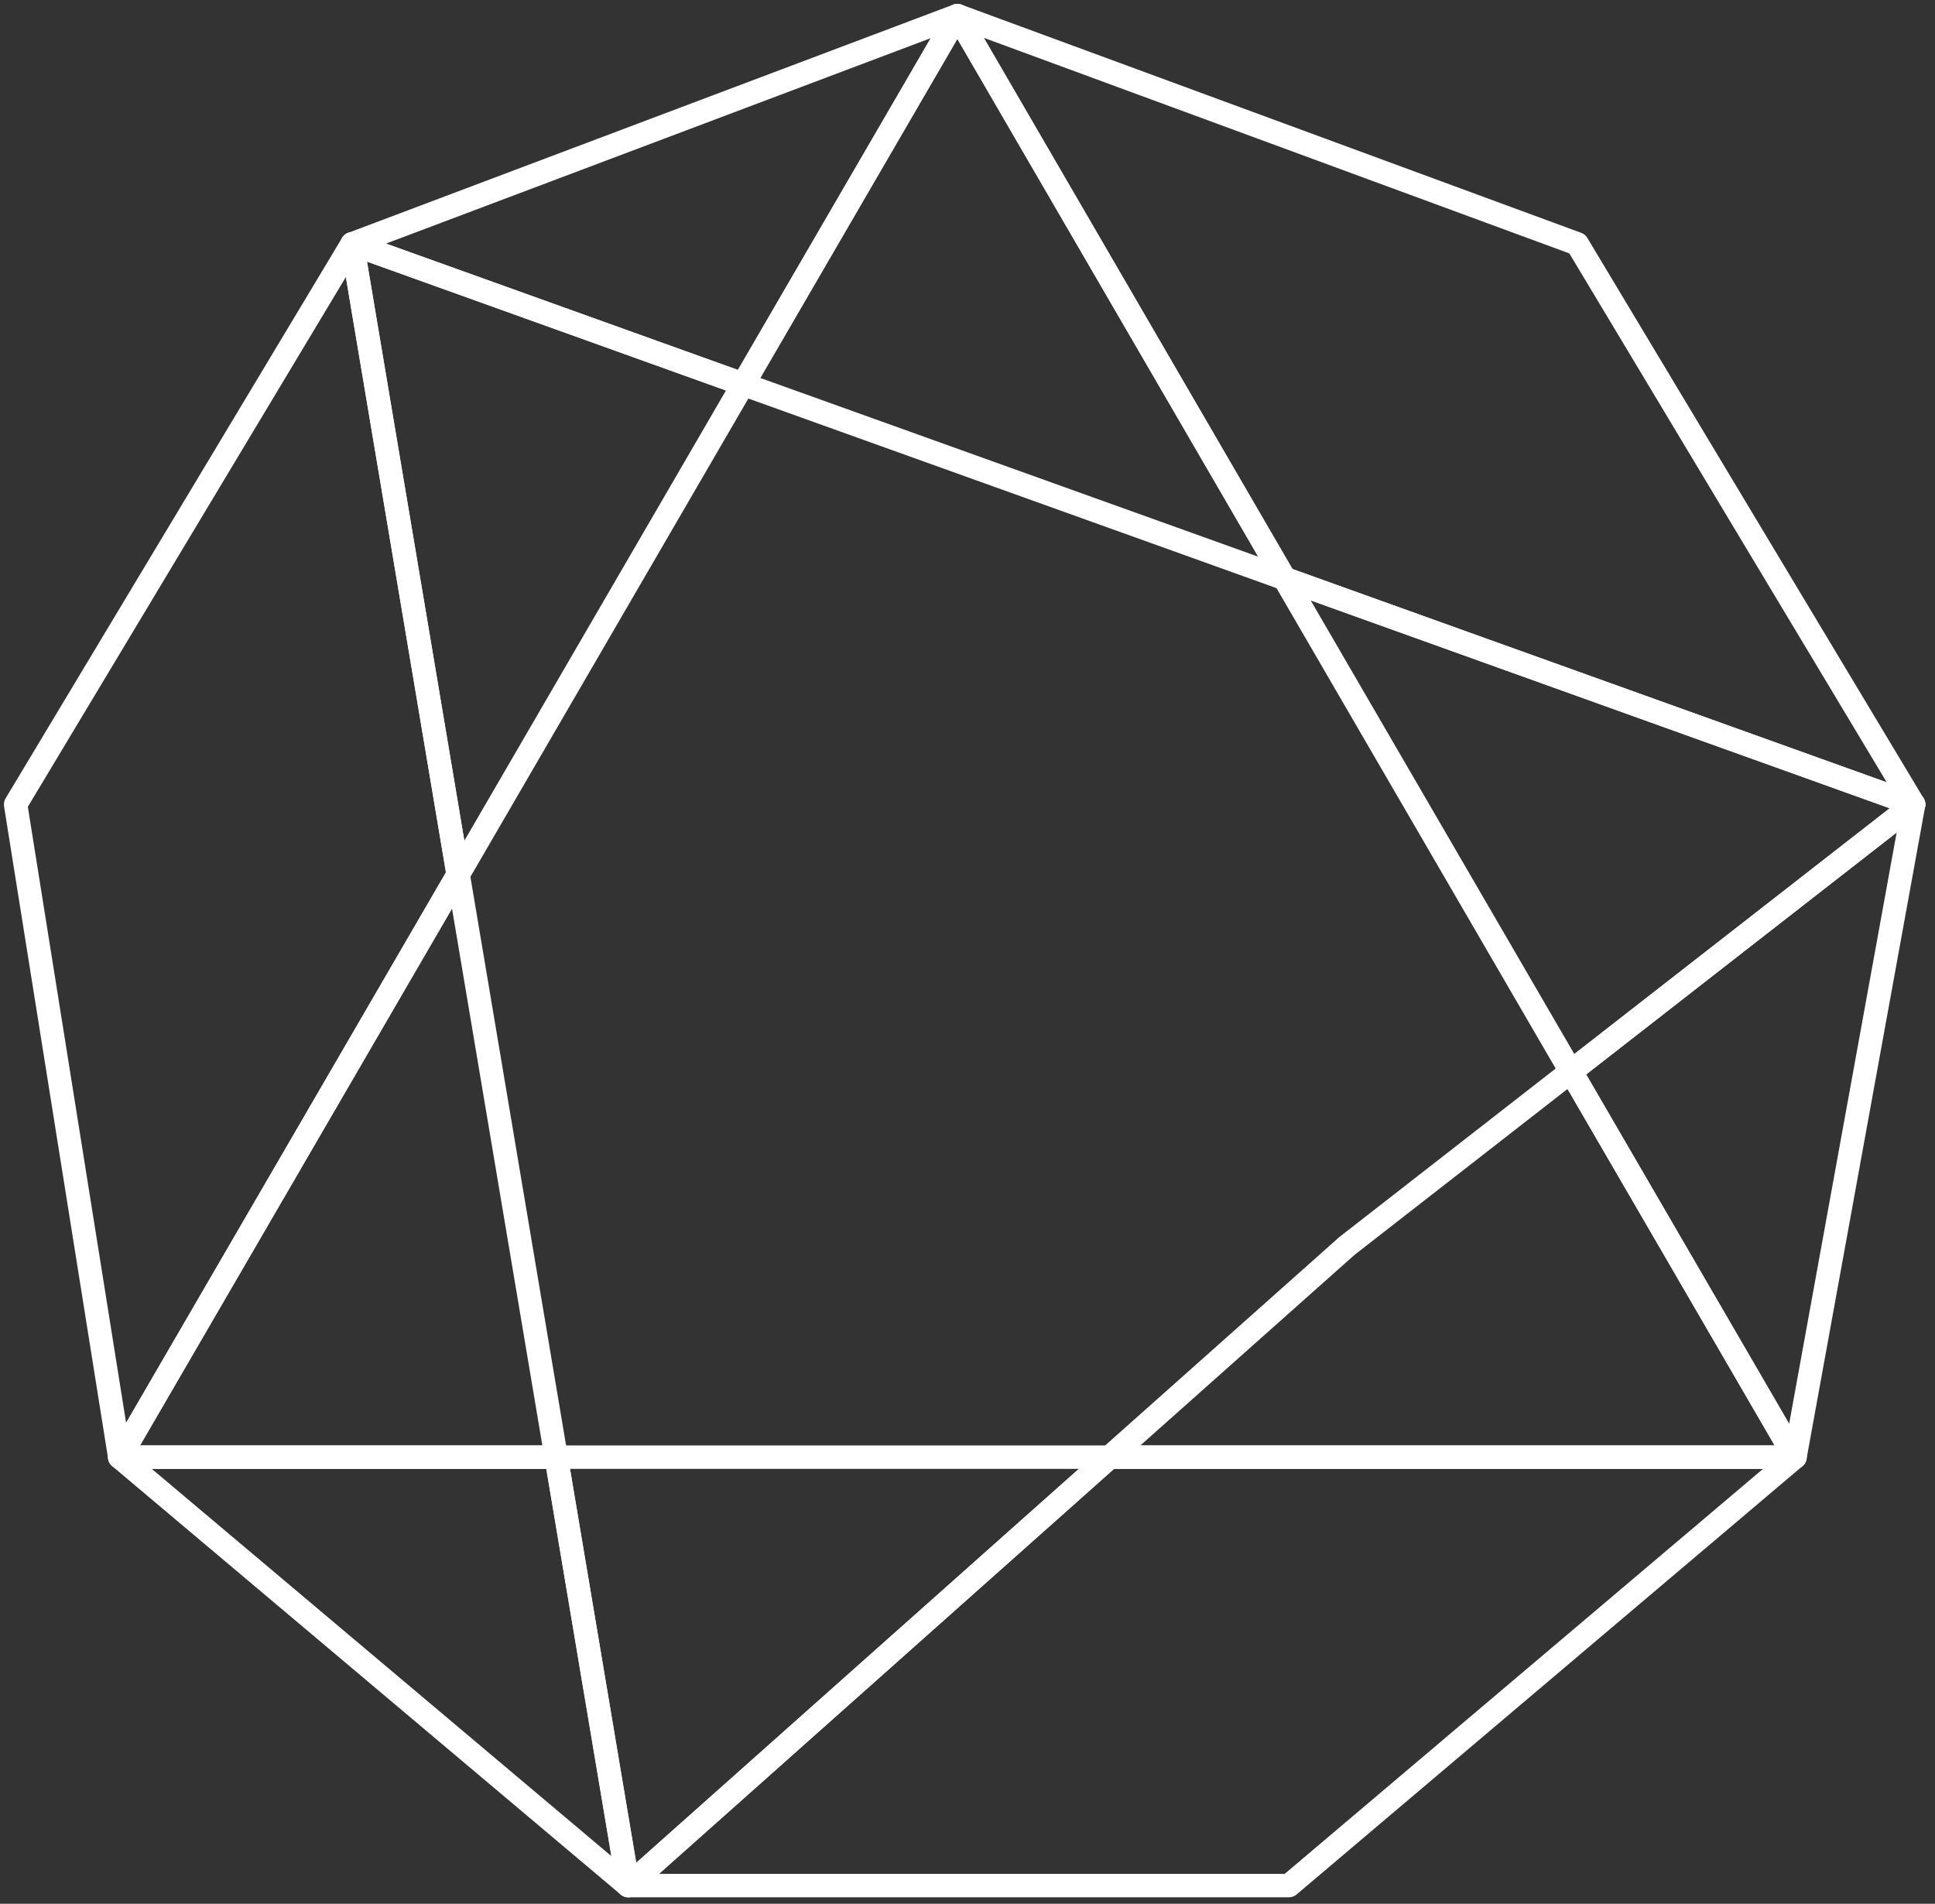 <svg width="124" height="122" viewBox="0 0 124 122" fill="none" xmlns="http://www.w3.org/2000/svg">
<rect x="0" y="0" width="124" height="122" fill="#333333" stroke="none"/>
<path fill-rule="evenodd" clip-rule="evenodd" d="M22.566 15.627L47.622 24.623L61.35 1L22.566 15.627Z" stroke="white" stroke-width="1.5" stroke-linejoin="round"/>
<path fill-rule="evenodd" clip-rule="evenodd" d="M82.312 37.075L47.622 24.623L61.35 1L82.312 37.075Z" stroke="white" stroke-width="1.5" stroke-linejoin="round"/>
<path fill-rule="evenodd" clip-rule="evenodd" d="M122.632 51.551L82.312 37.076L61.35 1L101.074 15.627L122.632 51.551Z" stroke="white" stroke-width="1.5" stroke-linejoin="round"/>
<path fill-rule="evenodd" clip-rule="evenodd" d="M122.632 51.551L100.669 68.666L82.312 37.076L122.632 51.551Z" stroke="white" stroke-width="1.5" stroke-linejoin="round"/>
<path fill-rule="evenodd" clip-rule="evenodd" d="M122.632 51.551L115.027 93.38L100.668 68.666L122.632 51.551Z" stroke="white" stroke-width="1.5" stroke-linejoin="round"/>
<path fill-rule="evenodd" clip-rule="evenodd" d="M115.027 93.38H71.107L86.31 79.85L100.669 68.666L115.027 93.38Z" stroke="white" stroke-width="1.5" stroke-linejoin="round"/>
<path fill-rule="evenodd" clip-rule="evenodd" d="M115.027 93.38L82.6 120.836H40.257L71.107 93.38H115.027Z" stroke="white" stroke-width="1.5" stroke-linejoin="round"/>
<path fill-rule="evenodd" clip-rule="evenodd" d="M71.108 93.38L40.257 120.836L35.642 93.38H71.108Z" stroke="white" stroke-width="1.5" stroke-linejoin="round"/>
<path fill-rule="evenodd" clip-rule="evenodd" d="M40.257 120.836L7.671 93.38H35.642L40.257 120.836Z" stroke="white" stroke-width="1.5" stroke-linejoin="round"/>
<path fill-rule="evenodd" clip-rule="evenodd" d="M35.642 93.38H7.672L29.361 56.049L35.642 93.38Z" stroke="white" stroke-width="1.5" stroke-linejoin="round"/>
<path fill-rule="evenodd" clip-rule="evenodd" d="M29.361 56.049L7.672 93.379L1 51.551L22.566 15.626L29.361 56.049Z" stroke="white" stroke-width="1.5" stroke-linejoin="round"/>
<path fill-rule="evenodd" clip-rule="evenodd" d="M47.622 24.623L29.361 56.049L22.566 15.627L47.622 24.623Z" stroke="white" stroke-width="1.5" stroke-linejoin="round"/>
</svg>
